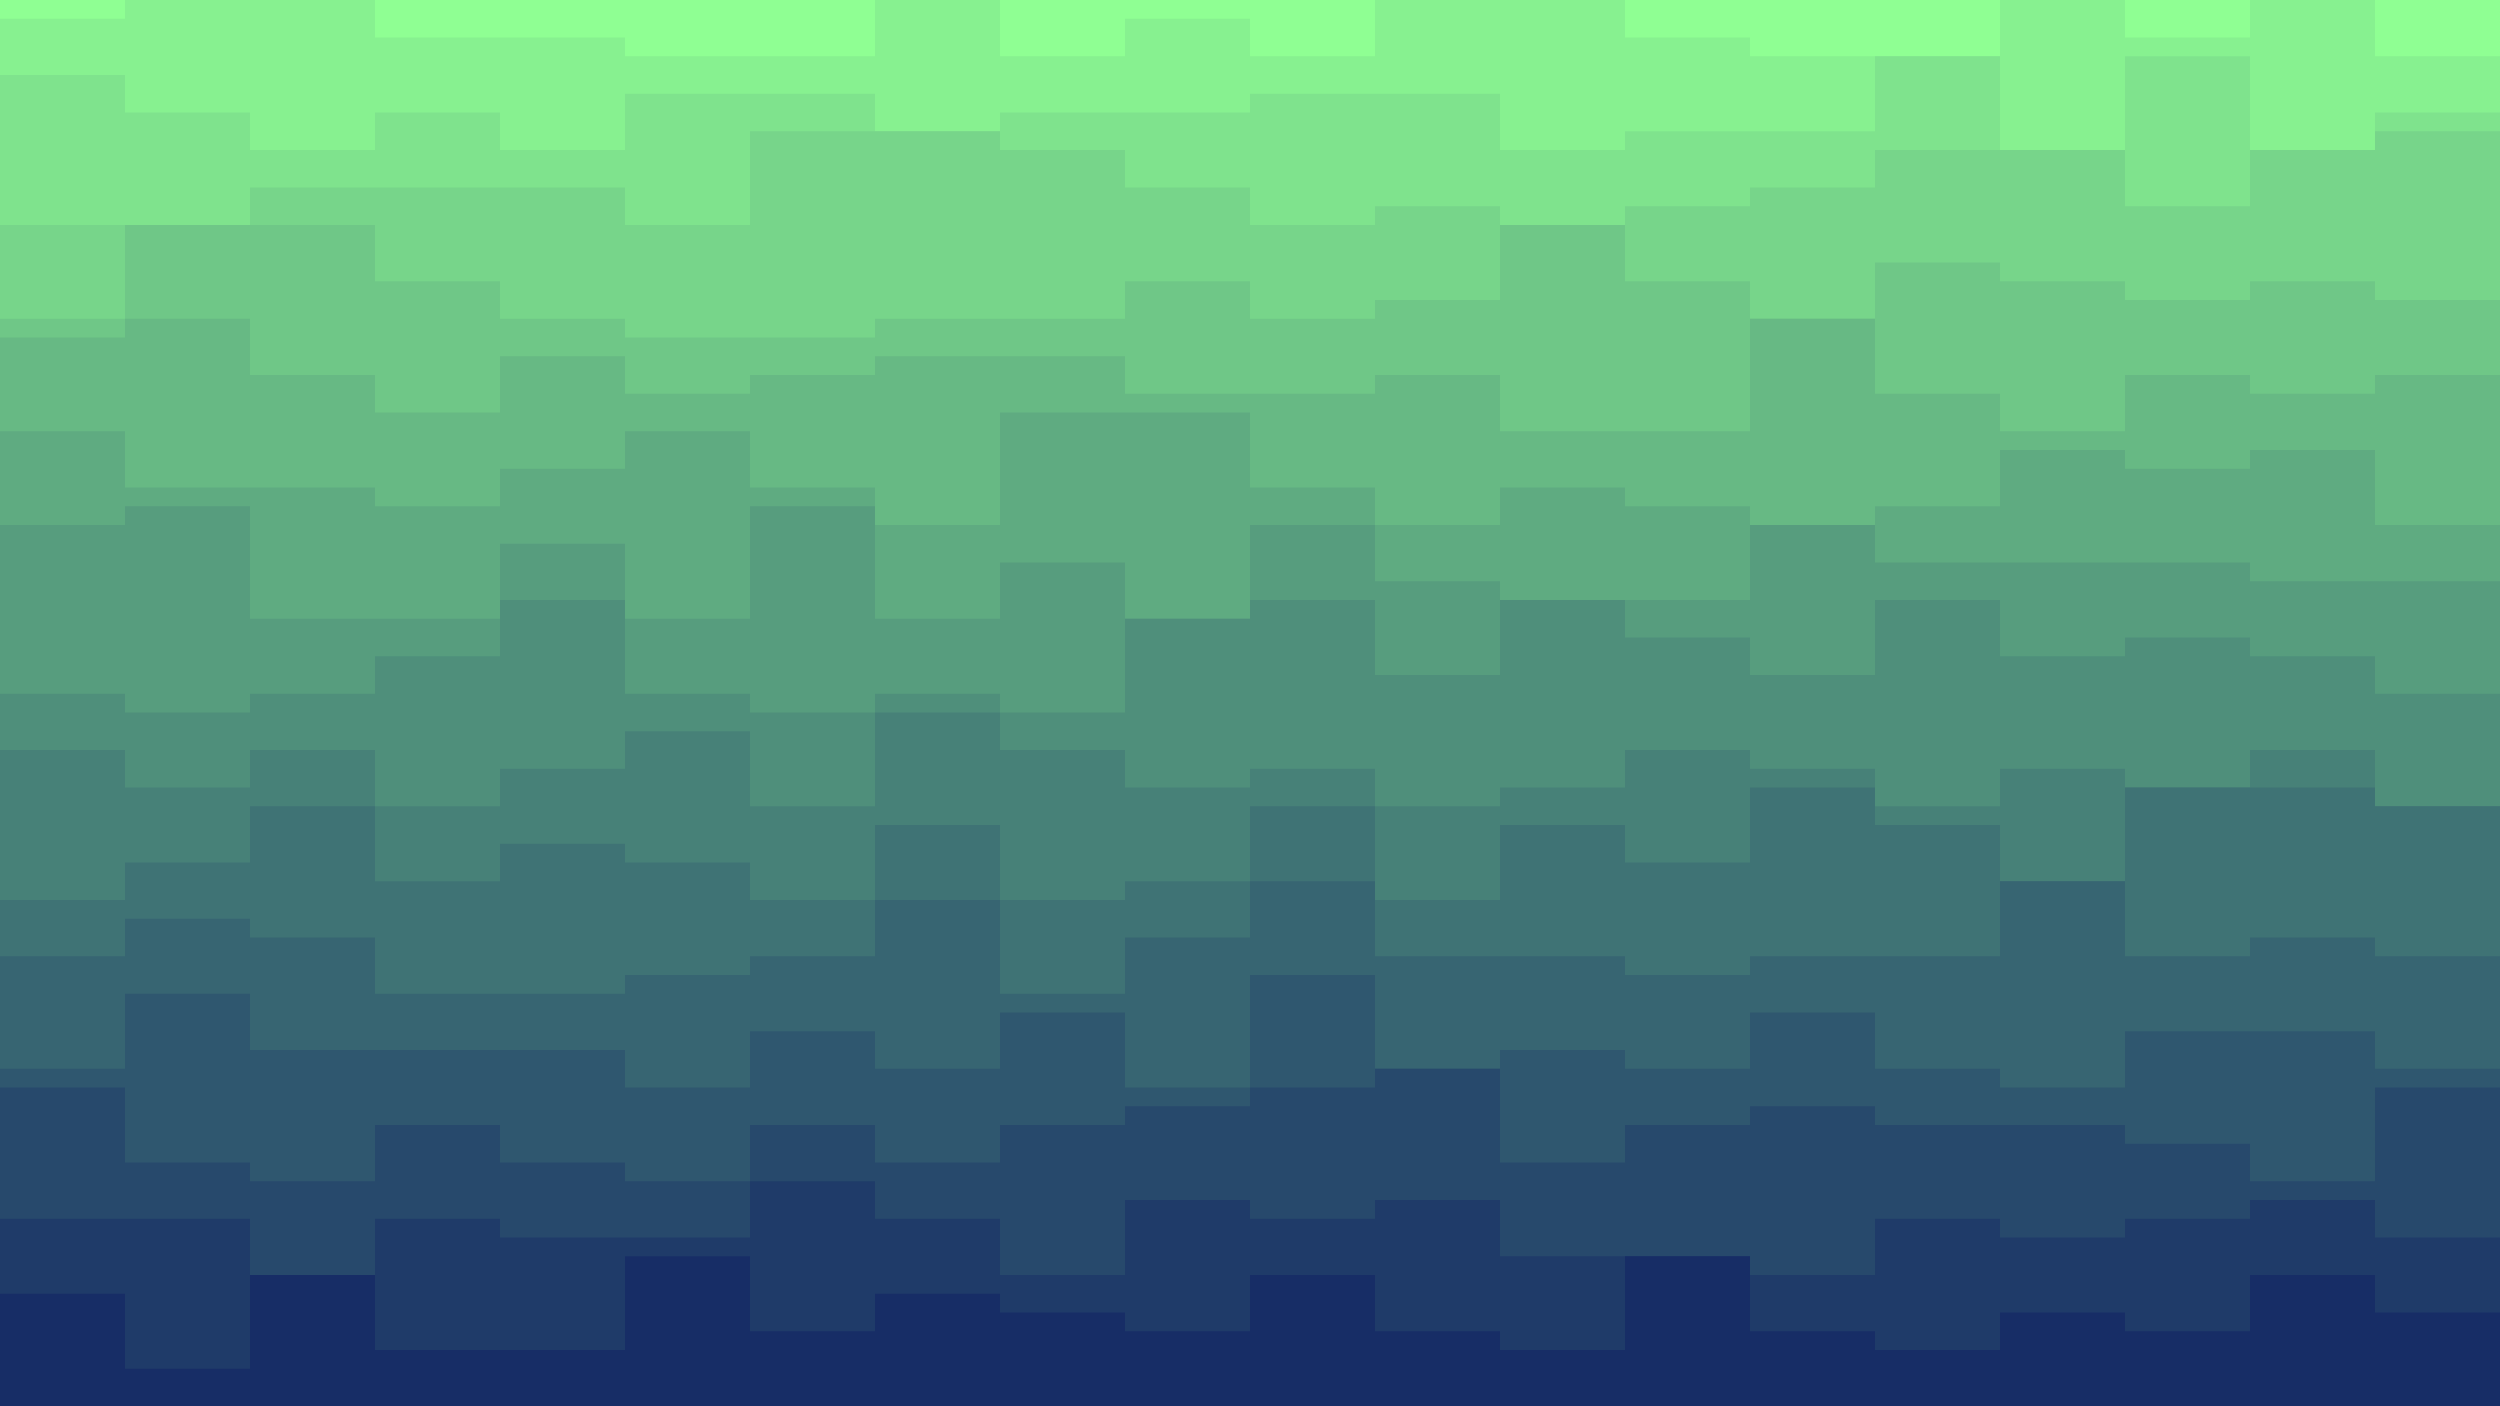 <svg class="border shadow-md" viewBox="0 0 1062.258 597.52" xmlns="http://www.w3.org/2000/svg" preserveAspectRatio="none" style="width: 1062.26px; height: 597.52px;"><rect class="bg" id="bg" x="0" y="0" width="1062.258" height="597.52" fill="#ffffff"></rect><g><path d="M 0 -39.835V -31.868 H 53.113 V -31.868 H 106.226 V -55.769 H 159.339 V -47.802 H 212.452 V -31.868 H 265.564 V -15.934 H 318.677 V -31.868 H 371.79 V -39.835 H 424.903 V -15.934 H 478.016 V -63.735 H 531.129 V -31.868 H 584.242 V -15.934 H 637.355 V -63.735 H 690.468 V -39.835 H 743.58 V -39.835 H 796.693 V -55.769 H 849.806 V -23.901 H 902.919 V -39.835 H 956.032 V -15.934 H 1009.145 V -63.735 H 1062.258 V 598.52 H 0 V -39.835 Z" fill="#8FFF93"></path></g><g><path d="M 0 0V 7.967 H 53.113 V 0 H 106.226 V 0 H 159.339 V 15.934 H 212.452 V 15.934 H 265.564 V 23.901 H 318.677 V 23.901 H 371.79 V 0 H 424.903 V 23.901 H 478.016 V 7.967 H 531.129 V 23.901 H 584.242 V 0 H 637.355 V -7.967 H 690.468 V 15.934 H 743.58 V 23.901 H 796.693 V 23.901 H 849.806 V 0 H 902.919 V 15.934 H 956.032 V -23.901 H 1009.145 V 23.901 H 1062.258 V 598.52 H 0 V 0 Z" fill="#87f190"></path></g><g><path d="M 0 39.835V 31.868 H 53.113 V 47.802 H 106.226 V 63.735 H 159.339 V 47.802 H 212.452 V 63.735 H 265.564 V 39.835 H 318.677 V 39.835 H 371.79 V 55.769 H 424.903 V 47.802 H 478.016 V 47.802 H 531.129 V 39.835 H 584.242 V 39.835 H 637.355 V 63.735 H 690.468 V 55.769 H 743.58 V 55.769 H 796.693 V 23.901 H 849.806 V 63.735 H 902.919 V 23.901 H 956.032 V 63.735 H 1009.145 V 47.802 H 1062.258 V 598.52 H 0 V 39.835 Z" fill="#7fe38d"></path></g><g><path d="M 0 79.669V 95.603 H 53.113 V 95.603 H 106.226 V 79.669 H 159.339 V 79.669 H 212.452 V 79.669 H 265.564 V 95.603 H 318.677 V 55.769 H 371.79 V 55.769 H 424.903 V 63.735 H 478.016 V 79.669 H 531.129 V 95.603 H 584.242 V 87.636 H 637.355 V 103.57 H 690.468 V 87.636 H 743.58 V 79.669 H 796.693 V 63.735 H 849.806 V 63.735 H 902.919 V 87.636 H 956.032 V 63.735 H 1009.145 V 55.769 H 1062.258 V 598.52 H 0 V 79.669 Z" fill="#77d58a"></path></g><g><path d="M 0 119.504V 135.438 H 53.113 V 95.603 H 106.226 V 95.603 H 159.339 V 119.504 H 212.452 V 135.438 H 265.564 V 143.405 H 318.677 V 143.405 H 371.79 V 135.438 H 424.903 V 135.438 H 478.016 V 119.504 H 531.129 V 135.438 H 584.242 V 127.471 H 637.355 V 95.603 H 690.468 V 119.504 H 743.58 V 135.438 H 796.693 V 111.537 H 849.806 V 119.504 H 902.919 V 127.471 H 956.032 V 119.504 H 1009.145 V 127.471 H 1062.258 V 598.52 H 0 V 119.504 Z" fill="#6fc787"></path></g><g><path d="M 0 159.339V 143.405 H 53.113 V 135.438 H 106.226 V 159.339 H 159.339 V 175.273 H 212.452 V 151.372 H 265.564 V 167.306 H 318.677 V 159.339 H 371.79 V 151.372 H 424.903 V 151.372 H 478.016 V 167.306 H 531.129 V 167.306 H 584.242 V 159.339 H 637.355 V 183.239 H 690.468 V 183.239 H 743.58 V 135.438 H 796.693 V 167.306 H 849.806 V 183.239 H 902.919 V 159.339 H 956.032 V 167.306 H 1009.145 V 159.339 H 1062.258 V 598.52 H 0 V 159.339 Z" fill="#67b984"></path></g><g><path d="M 0 199.173V 183.239 H 53.113 V 207.14 H 106.226 V 207.14 H 159.339 V 215.107 H 212.452 V 199.173 H 265.564 V 183.239 H 318.677 V 207.14 H 371.79 V 223.074 H 424.903 V 175.273 H 478.016 V 175.273 H 531.129 V 207.14 H 584.242 V 223.074 H 637.355 V 207.14 H 690.468 V 215.107 H 743.58 V 223.074 H 796.693 V 215.107 H 849.806 V 191.206 H 902.919 V 199.173 H 956.032 V 191.206 H 1009.145 V 223.074 H 1062.258 V 598.52 H 0 V 199.173 Z" fill="#5fab81"></path></g><g><path d="M 0 239.008V 223.074 H 53.113 V 215.107 H 106.226 V 262.909 H 159.339 V 262.909 H 212.452 V 231.041 H 265.564 V 262.909 H 318.677 V 215.107 H 371.79 V 262.909 H 424.903 V 239.008 H 478.016 V 262.909 H 531.129 V 223.074 H 584.242 V 246.975 H 637.355 V 254.942 H 690.468 V 254.942 H 743.58 V 223.074 H 796.693 V 239.008 H 849.806 V 239.008 H 902.919 V 239.008 H 956.032 V 246.975 H 1009.145 V 246.975 H 1062.258 V 598.52 H 0 V 239.008 Z" fill="#579d7e"></path></g><g><path d="M 0 278.843V 294.777 H 53.113 V 302.743 H 106.226 V 294.777 H 159.339 V 278.843 H 212.452 V 254.942 H 265.564 V 294.777 H 318.677 V 302.743 H 371.79 V 294.777 H 424.903 V 302.743 H 478.016 V 262.909 H 531.129 V 254.942 H 584.242 V 286.81 H 637.355 V 254.942 H 690.468 V 270.876 H 743.58 V 286.81 H 796.693 V 254.942 H 849.806 V 278.843 H 902.919 V 270.876 H 956.032 V 278.843 H 1009.145 V 294.777 H 1062.258 V 598.52 H 0 V 278.843 Z" fill="#4f8f7b"></path></g><g><path d="M 0 318.677V 318.677 H 53.113 V 334.611 H 106.226 V 318.677 H 159.339 V 342.578 H 212.452 V 326.644 H 265.564 V 310.71 H 318.677 V 342.578 H 371.79 V 302.743 H 424.903 V 318.677 H 478.016 V 334.611 H 531.129 V 326.644 H 584.242 V 342.578 H 637.355 V 334.611 H 690.468 V 318.677 H 743.58 V 326.644 H 796.693 V 342.578 H 849.806 V 326.644 H 902.919 V 334.611 H 956.032 V 318.677 H 1009.145 V 342.578 H 1062.258 V 598.52 H 0 V 318.677 Z" fill="#478178"></path></g><g><path d="M 0 358.512V 382.413 H 53.113 V 366.479 H 106.226 V 342.578 H 159.339 V 374.446 H 212.452 V 358.512 H 265.564 V 366.479 H 318.677 V 382.413 H 371.79 V 350.545 H 424.903 V 382.413 H 478.016 V 374.446 H 531.129 V 342.578 H 584.242 V 382.413 H 637.355 V 350.545 H 690.468 V 366.479 H 743.58 V 334.611 H 796.693 V 350.545 H 849.806 V 374.446 H 902.919 V 334.611 H 956.032 V 334.611 H 1009.145 V 342.578 H 1062.258 V 598.52 H 0 V 358.512 Z" fill="#3f7375"></path></g><g><path d="M 0 398.347V 406.314 H 53.113 V 390.38 H 106.226 V 398.347 H 159.339 V 422.247 H 212.452 V 422.247 H 265.564 V 414.281 H 318.677 V 406.314 H 371.79 V 382.413 H 424.903 V 422.247 H 478.016 V 398.347 H 531.129 V 374.446 H 584.242 V 406.314 H 637.355 V 406.314 H 690.468 V 414.281 H 743.58 V 406.314 H 796.693 V 406.314 H 849.806 V 374.446 H 902.919 V 406.314 H 956.032 V 398.347 H 1009.145 V 406.314 H 1062.258 V 598.52 H 0 V 398.347 Z" fill="#376572"></path></g><g><path d="M 0 438.181V 454.115 H 53.113 V 422.247 H 106.226 V 446.148 H 159.339 V 446.148 H 212.452 V 446.148 H 265.564 V 462.082 H 318.677 V 438.181 H 371.79 V 454.115 H 424.903 V 430.214 H 478.016 V 462.082 H 531.129 V 414.281 H 584.242 V 454.115 H 637.355 V 446.148 H 690.468 V 454.115 H 743.58 V 430.214 H 796.693 V 454.115 H 849.806 V 462.082 H 902.919 V 438.181 H 956.032 V 438.181 H 1009.145 V 454.115 H 1062.258 V 598.52 H 0 V 438.181 Z" fill="#2f576f"></path></g><g><path d="M 0 478.016V 462.082 H 53.113 V 493.95 H 106.226 V 501.917 H 159.339 V 478.016 H 212.452 V 493.95 H 265.564 V 501.917 H 318.677 V 478.016 H 371.79 V 493.95 H 424.903 V 478.016 H 478.016 V 470.049 H 531.129 V 462.082 H 584.242 V 454.115 H 637.355 V 493.95 H 690.468 V 478.016 H 743.58 V 470.049 H 796.693 V 478.016 H 849.806 V 478.016 H 902.919 V 485.983 H 956.032 V 501.917 H 1009.145 V 462.082 H 1062.258 V 598.52 H 0 V 478.016 Z" fill="#27496c"></path></g><g><path d="M 0 517.851V 517.851 H 53.113 V 517.851 H 106.226 V 541.751 H 159.339 V 517.851 H 212.452 V 525.818 H 265.564 V 525.818 H 318.677 V 501.917 H 371.79 V 517.851 H 424.903 V 541.751 H 478.016 V 509.884 H 531.129 V 517.851 H 584.242 V 509.884 H 637.355 V 533.785 H 690.468 V 533.785 H 743.58 V 541.751 H 796.693 V 517.851 H 849.806 V 525.818 H 902.919 V 517.851 H 956.032 V 509.884 H 1009.145 V 525.818 H 1062.258 V 598.52 H 0 V 517.851 Z" fill="#1f3b69"></path></g><g><path d="M 0 557.685V 549.718 H 53.113 V 581.586 H 106.226 V 541.751 H 159.339 V 573.619 H 212.452 V 573.619 H 265.564 V 533.785 H 318.677 V 565.652 H 371.79 V 549.718 H 424.903 V 557.685 H 478.016 V 565.652 H 531.129 V 541.751 H 584.242 V 565.652 H 637.355 V 573.619 H 690.468 V 533.785 H 743.58 V 565.652 H 796.693 V 573.619 H 849.806 V 557.685 H 902.919 V 565.652 H 956.032 V 541.751 H 1009.145 V 557.685 H 1062.258 V 598.52 H 0 V 557.685 Z" fill="#172d66"></path></g></svg>
